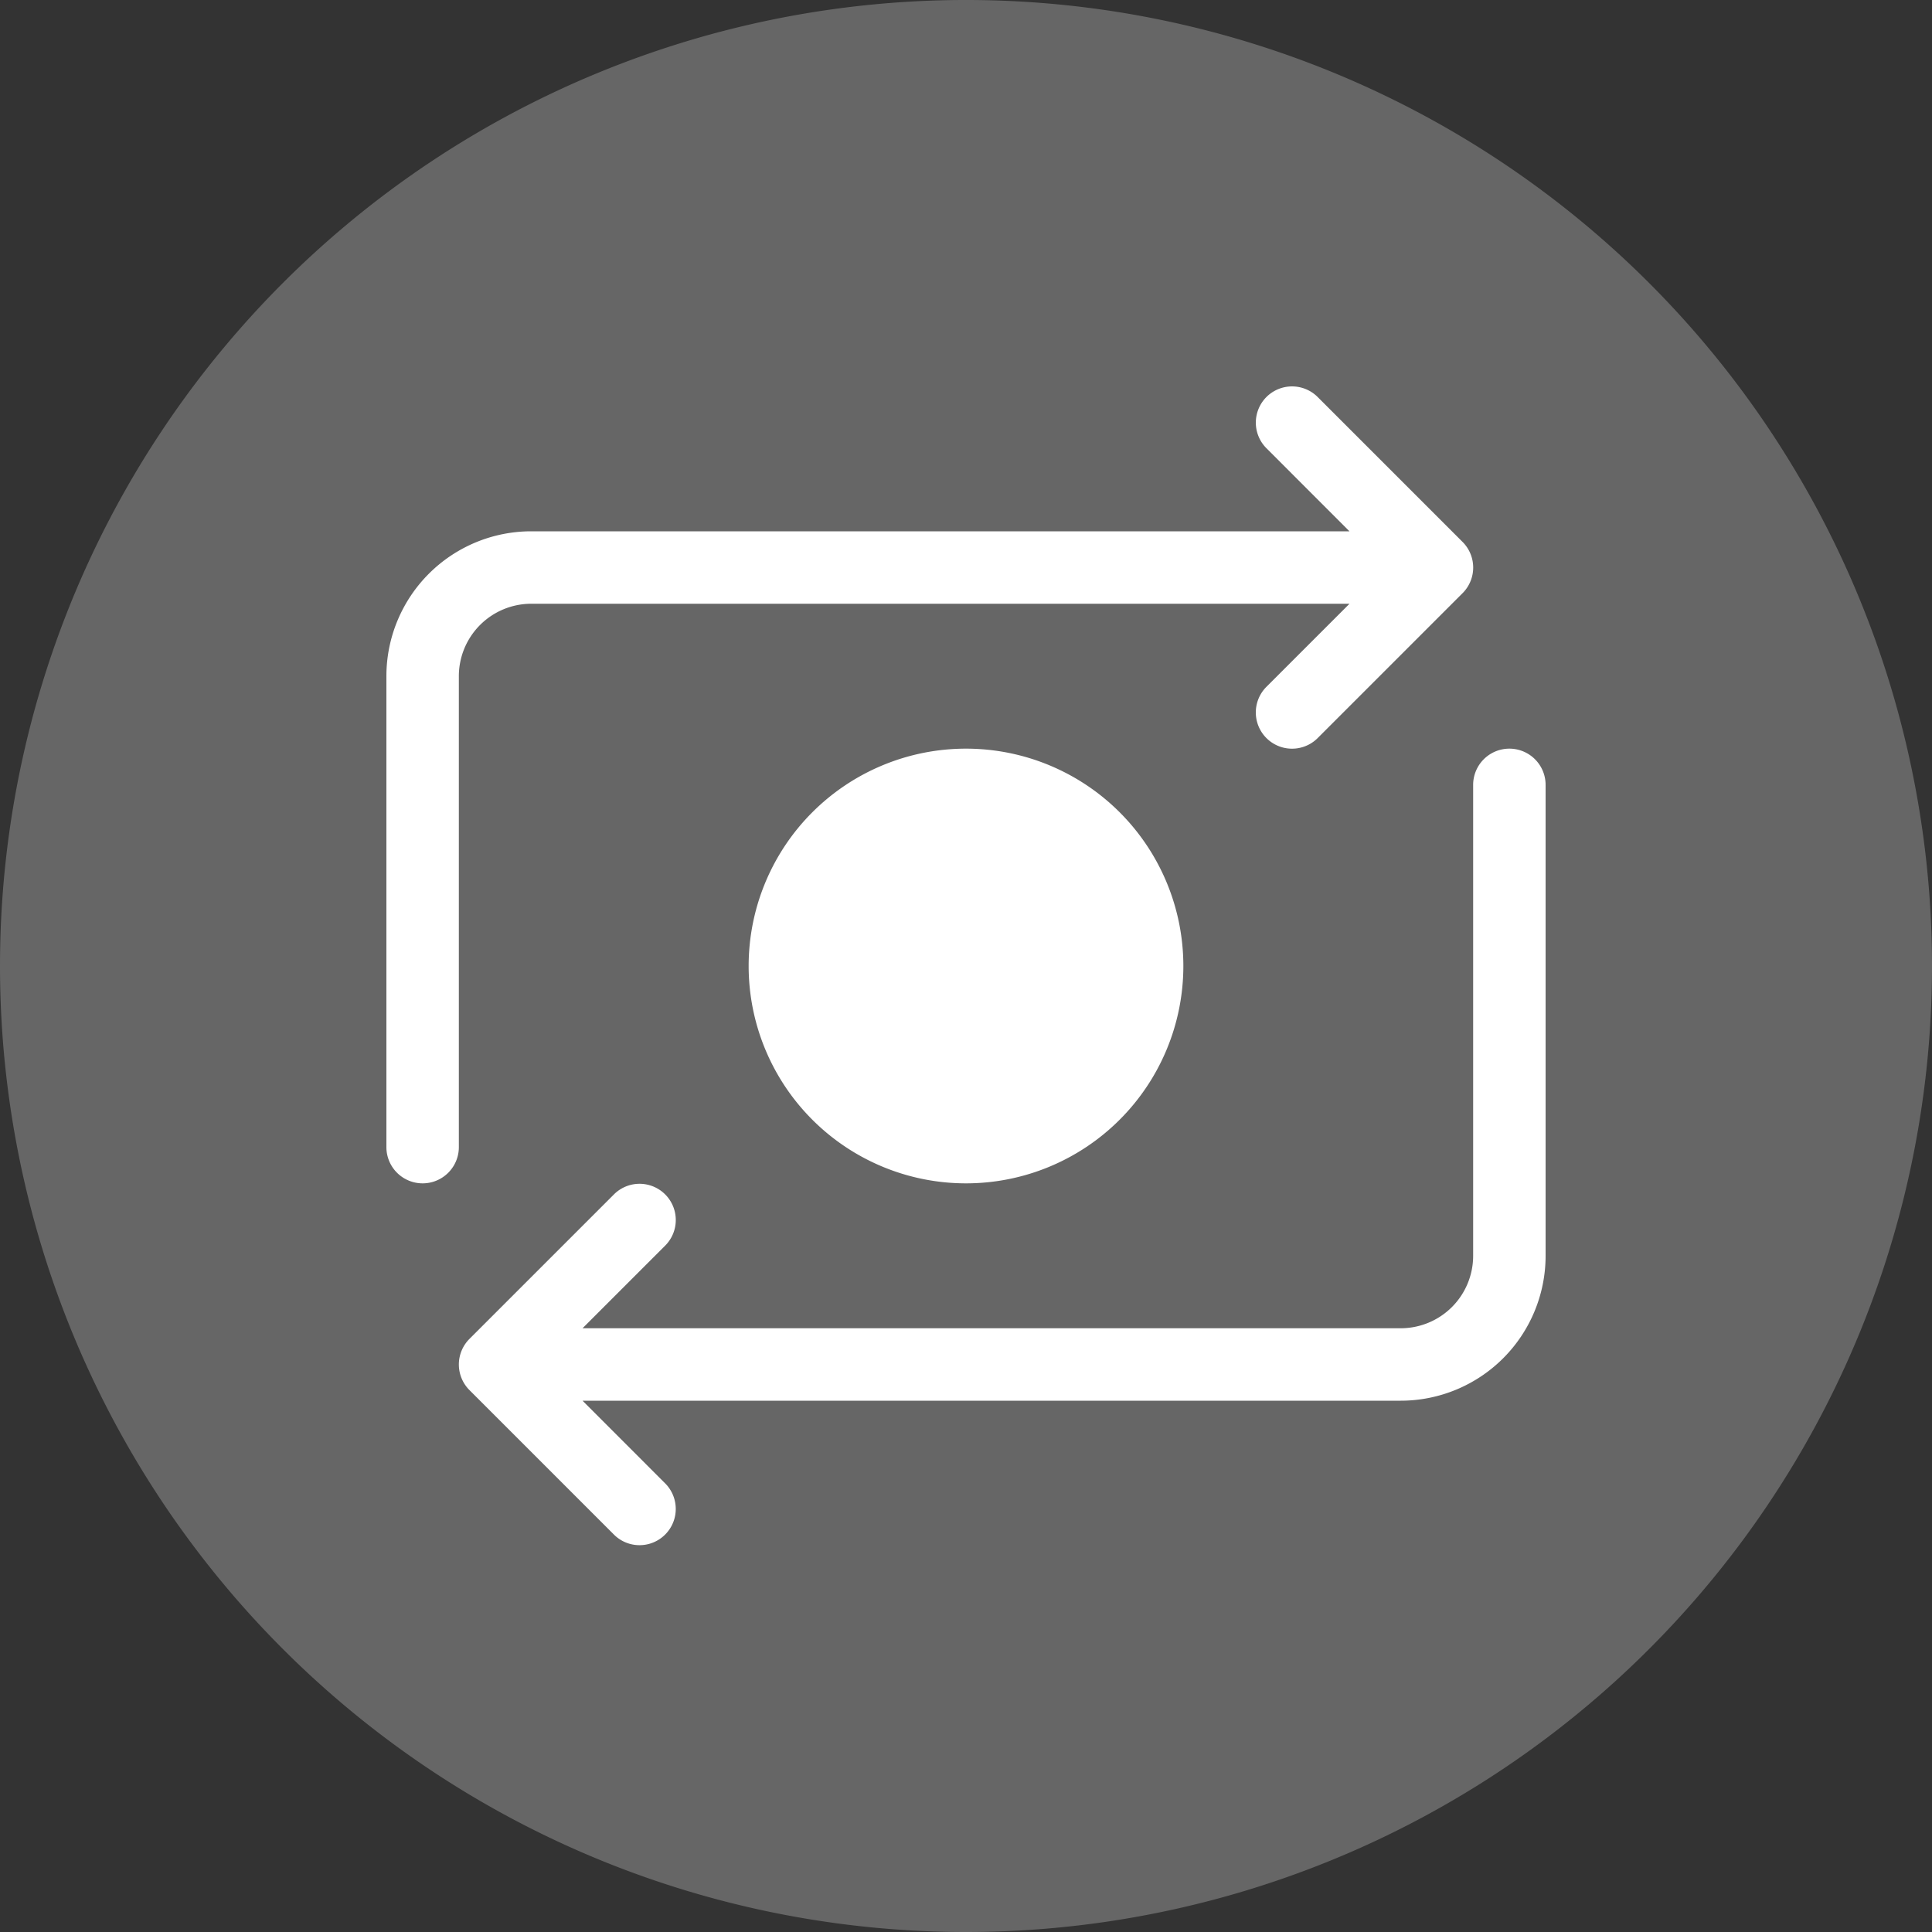 <svg xmlns="http://www.w3.org/2000/svg" width="40" height="40" viewBox="0 0 40 40">
  <rect x="0" y="0" width="40" height="40" fill="#333333" stroke="none"/>
  <g id="swap_cam" data-name="swap cam" transform="translate(-314 -802)">
    <path id="Path_37895" data-name="Path 37895" d="M82,42A20,20,0,1,0,62,22,20,20,0,0,0,82,42Z" transform="translate(252 800)" fill="#fff" fill-rule="evenodd" opacity="0.25"/>
    <path id="switch_cam" data-name="switch cam" d="M20.22,2.22a.75.75,0,0,1,1.061,0l3,3a.75.75,0,0,1,0,1.061l-3,3A.75.75,0,0,1,20.22,8.22l1.72-1.72H5A1.5,1.5,0,0,0,3.5,8v9.75a.75.75,0,0,1-1.5,0V8A3,3,0,0,1,5,5H21.939L20.22,3.28A.75.75,0,0,1,20.22,2.22ZM24.5,20A1.5,1.5,0,0,1,23,21.5H6.061l1.72-1.72A.75.75,0,0,0,6.72,18.72l-3,3a.75.75,0,0,0,0,1.061l3,3A.75.75,0,0,0,7.78,24.72L6.061,23H23a3,3,0,0,0,3-3V10.25a.75.75,0,0,0-1.5,0Zm-6-6A4.5,4.5,0,1,1,14,9.5,4.5,4.5,0,0,1,18.5,14Z" transform="translate(320 808)" fill="#fff"/>
  </g>
</svg>
